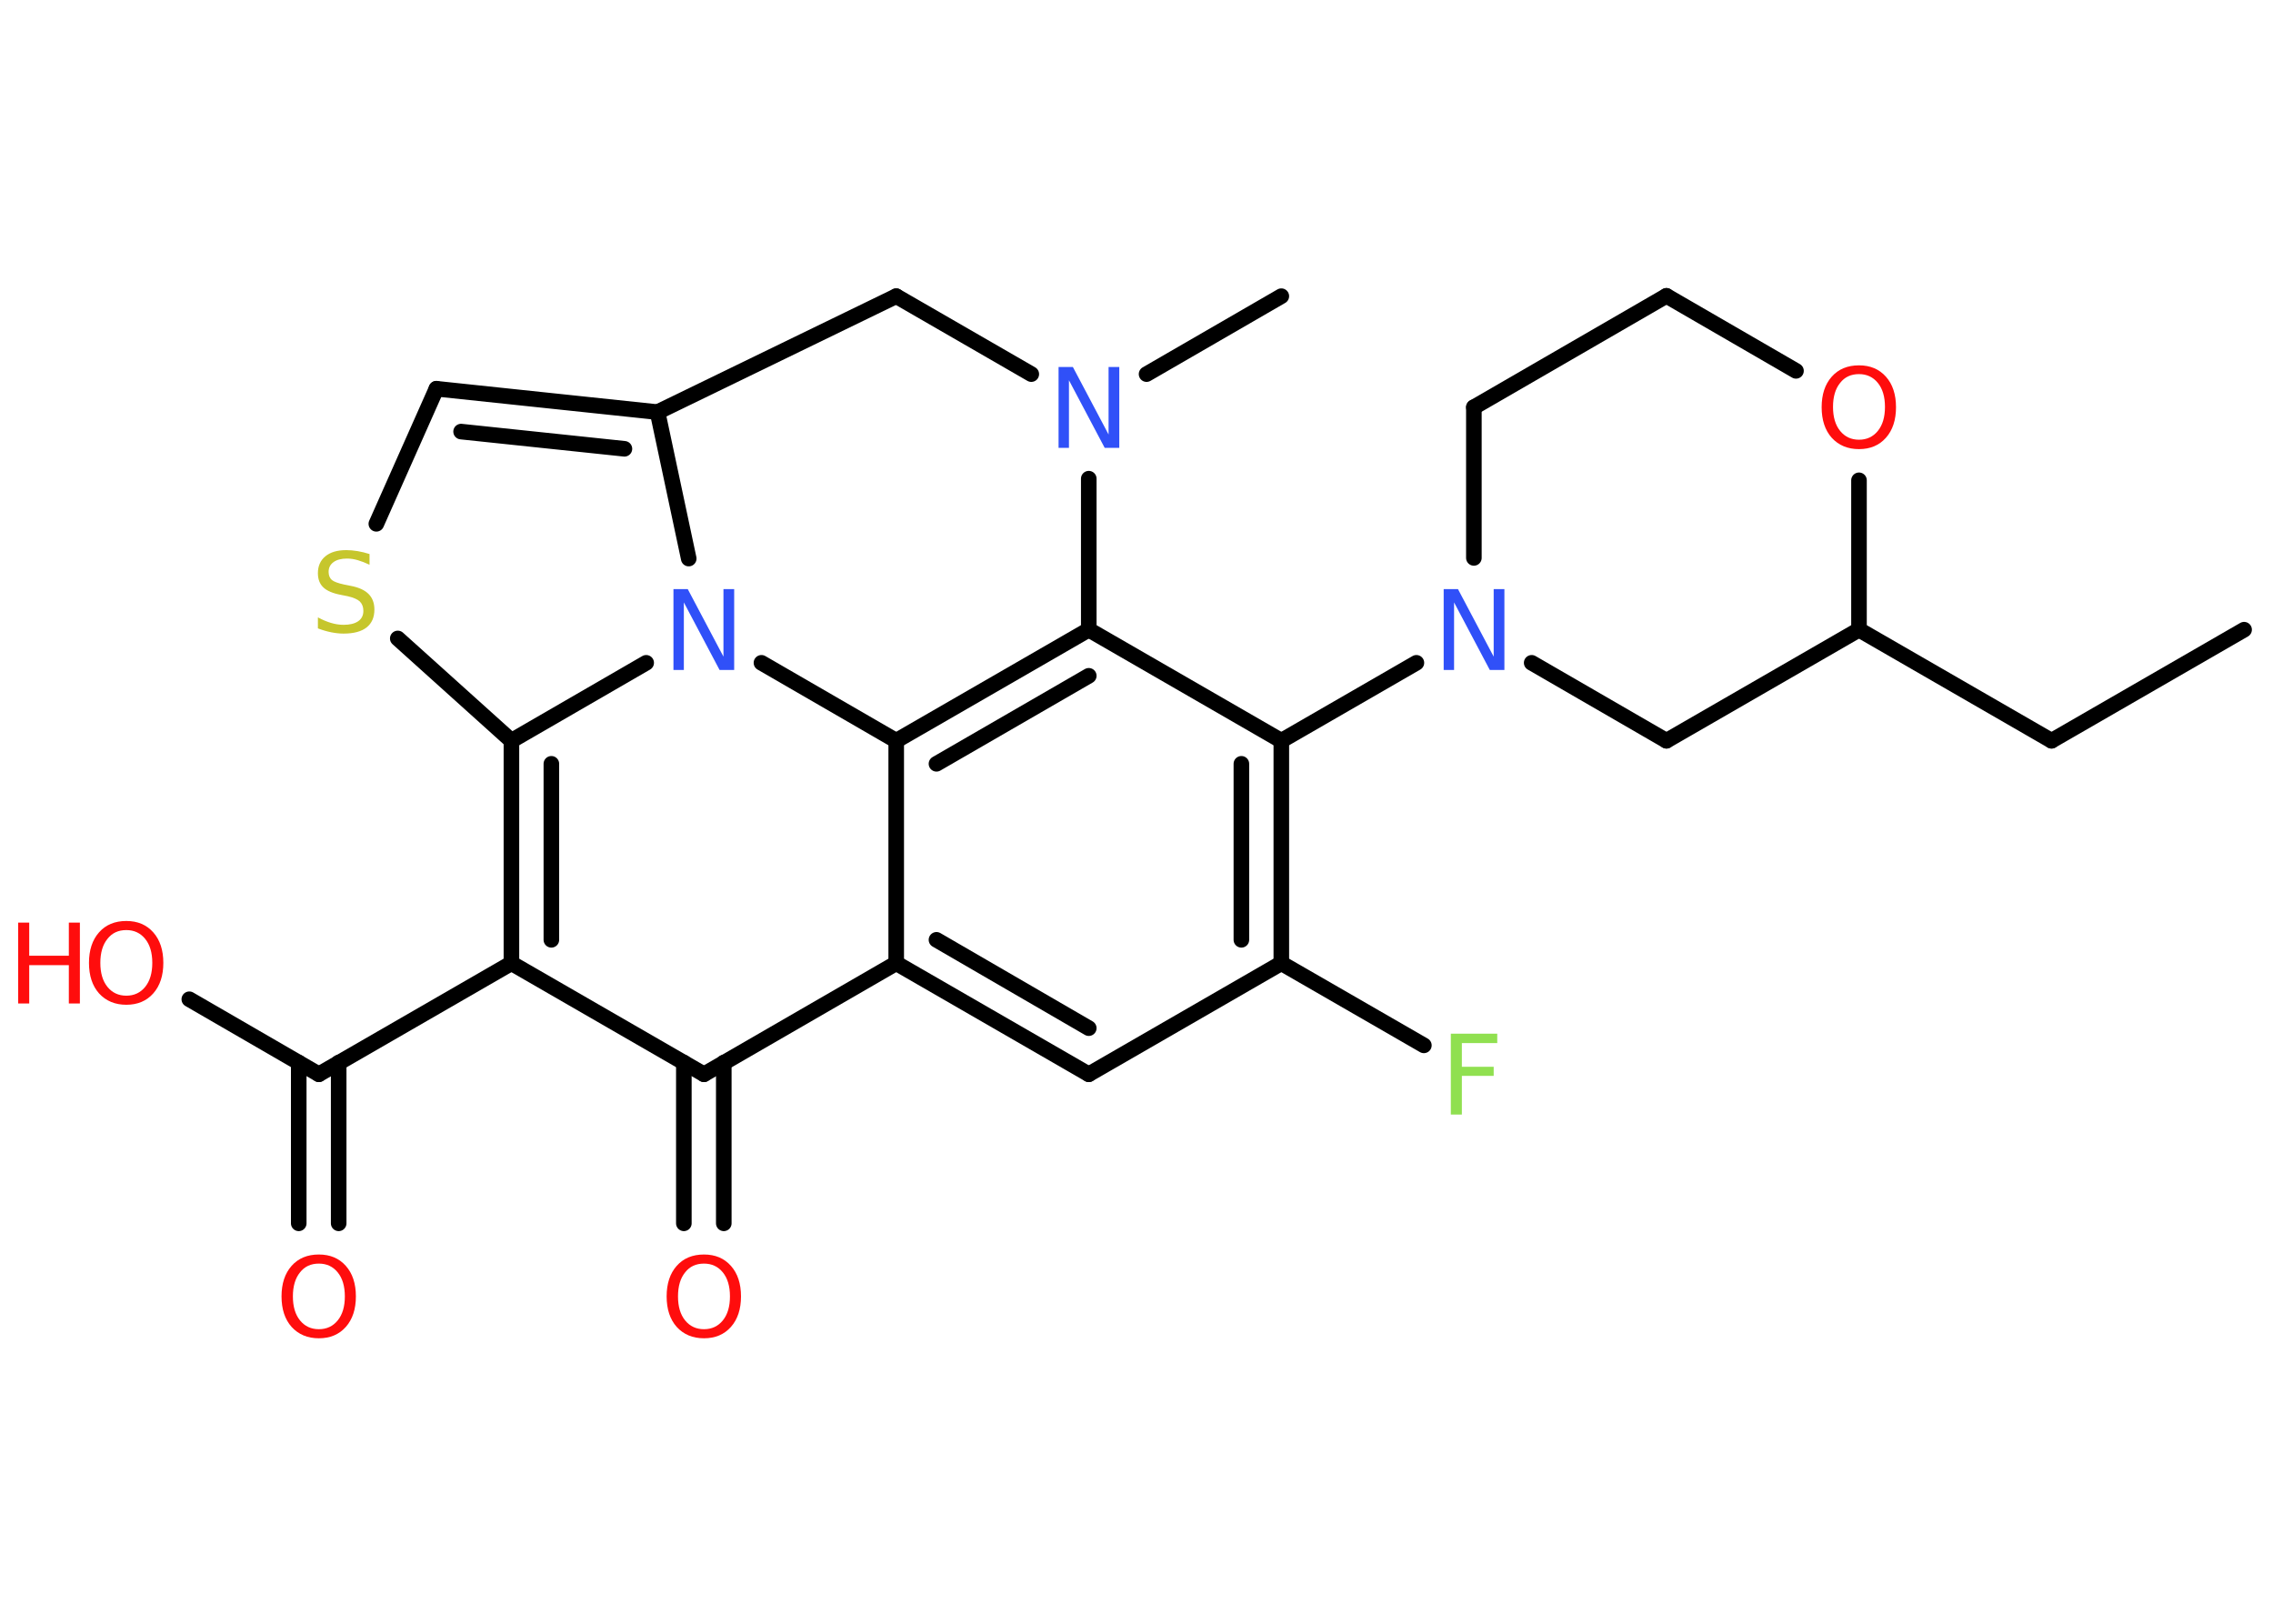 <?xml version='1.0' encoding='UTF-8'?>
<!DOCTYPE svg PUBLIC "-//W3C//DTD SVG 1.1//EN" "http://www.w3.org/Graphics/SVG/1.1/DTD/svg11.dtd">
<svg version='1.2' xmlns='http://www.w3.org/2000/svg' xmlns:xlink='http://www.w3.org/1999/xlink' width='70.0mm' height='50.0mm' viewBox='0 0 70.0 50.0'>
  <desc>Generated by the Chemistry Development Kit (http://github.com/cdk)</desc>
  <g stroke-linecap='round' stroke-linejoin='round' stroke='#000000' stroke-width='.48' fill='#FF0D0D'>
    <rect x='.0' y='.0' width='70.0' height='50.0' fill='#FFFFFF' stroke='none'/>
    <g id='mol1' class='mol'>
      <line id='mol1bnd1' class='bond' x1='69.11' y1='19.39' x2='63.18' y2='22.81'/>
      <line id='mol1bnd2' class='bond' x1='63.18' y1='22.81' x2='57.25' y2='19.39'/>
      <line id='mol1bnd3' class='bond' x1='57.25' y1='19.39' x2='51.32' y2='22.81'/>
      <line id='mol1bnd4' class='bond' x1='51.32' y1='22.81' x2='47.17' y2='20.41'/>
      <line id='mol1bnd5' class='bond' x1='43.62' y1='20.41' x2='39.46' y2='22.81'/>
      <g id='mol1bnd6' class='bond'>
        <line x1='39.46' y1='29.66' x2='39.46' y2='22.81'/>
        <line x1='38.23' y1='28.94' x2='38.23' y2='23.52'/>
      </g>
      <line id='mol1bnd7' class='bond' x1='39.46' y1='29.66' x2='43.85' y2='32.19'/>
      <line id='mol1bnd8' class='bond' x1='39.46' y1='29.66' x2='33.53' y2='33.08'/>
      <g id='mol1bnd9' class='bond'>
        <line x1='27.6' y1='29.66' x2='33.53' y2='33.08'/>
        <line x1='28.84' y1='28.94' x2='33.53' y2='31.66'/>
      </g>
      <line id='mol1bnd10' class='bond' x1='27.6' y1='29.66' x2='21.68' y2='33.08'/>
      <g id='mol1bnd11' class='bond'>
        <line x1='22.29' y1='32.72' x2='22.29' y2='37.67'/>
        <line x1='21.06' y1='32.72' x2='21.06' y2='37.67'/>
      </g>
      <line id='mol1bnd12' class='bond' x1='21.68' y1='33.08' x2='15.75' y2='29.66'/>
      <line id='mol1bnd13' class='bond' x1='15.75' y1='29.66' x2='9.82' y2='33.08'/>
      <g id='mol1bnd14' class='bond'>
        <line x1='10.43' y1='32.72' x2='10.43' y2='37.67'/>
        <line x1='9.2' y1='32.72' x2='9.2' y2='37.67'/>
      </g>
      <line id='mol1bnd15' class='bond' x1='9.82' y1='33.08' x2='5.83' y2='30.77'/>
      <g id='mol1bnd16' class='bond'>
        <line x1='15.75' y1='22.81' x2='15.75' y2='29.66'/>
        <line x1='16.98' y1='23.52' x2='16.98' y2='28.94'/>
      </g>
      <line id='mol1bnd17' class='bond' x1='15.75' y1='22.81' x2='12.25' y2='19.66'/>
      <line id='mol1bnd18' class='bond' x1='11.59' y1='16.13' x2='13.44' y2='11.97'/>
      <g id='mol1bnd19' class='bond'>
        <line x1='20.25' y1='12.69' x2='13.44' y2='11.97'/>
        <line x1='19.23' y1='13.82' x2='14.2' y2='13.29'/>
      </g>
      <line id='mol1bnd20' class='bond' x1='20.25' y1='12.69' x2='21.21' y2='17.2'/>
      <line id='mol1bnd21' class='bond' x1='15.75' y1='22.81' x2='19.9' y2='20.41'/>
      <line id='mol1bnd22' class='bond' x1='23.45' y1='20.41' x2='27.6' y2='22.81'/>
      <line id='mol1bnd23' class='bond' x1='27.6' y1='29.66' x2='27.6' y2='22.81'/>
      <g id='mol1bnd24' class='bond'>
        <line x1='33.53' y1='19.39' x2='27.6' y2='22.81'/>
        <line x1='33.53' y1='20.81' x2='28.84' y2='23.52'/>
      </g>
      <line id='mol1bnd25' class='bond' x1='39.46' y1='22.81' x2='33.53' y2='19.39'/>
      <line id='mol1bnd26' class='bond' x1='33.53' y1='19.39' x2='33.53' y2='14.74'/>
      <line id='mol1bnd27' class='bond' x1='35.31' y1='11.52' x2='39.46' y2='9.12'/>
      <line id='mol1bnd28' class='bond' x1='31.76' y1='11.52' x2='27.6' y2='9.12'/>
      <line id='mol1bnd29' class='bond' x1='20.25' y1='12.69' x2='27.6' y2='9.12'/>
      <line id='mol1bnd30' class='bond' x1='45.39' y1='17.18' x2='45.39' y2='12.54'/>
      <line id='mol1bnd31' class='bond' x1='45.39' y1='12.54' x2='51.32' y2='9.11'/>
      <line id='mol1bnd32' class='bond' x1='51.32' y1='9.11' x2='55.31' y2='11.42'/>
      <line id='mol1bnd33' class='bond' x1='57.25' y1='19.39' x2='57.25' y2='14.79'/>
      <path id='mol1atm5' class='atom' d='M44.45 18.14h.45l1.1 2.08v-2.08h.33v2.49h-.45l-1.1 -2.08v2.08h-.32v-2.49z' stroke='none' fill='#3050F8'/>
      <path id='mol1atm8' class='atom' d='M44.68 31.83h1.43v.29h-1.09v.73h.98v.28h-.98v1.19h-.34v-2.49z' stroke='none' fill='#90E050'/>
      <path id='mol1atm12' class='atom' d='M21.68 38.91q-.37 .0 -.58 .27q-.22 .27 -.22 .74q.0 .47 .22 .74q.22 .27 .58 .27q.36 .0 .58 -.27q.22 -.27 .22 -.74q.0 -.47 -.22 -.74q-.22 -.27 -.58 -.27zM21.68 38.63q.52 .0 .83 .35q.31 .35 .31 .94q.0 .59 -.31 .94q-.31 .35 -.83 .35q-.52 .0 -.84 -.35q-.31 -.35 -.31 -.94q.0 -.59 .31 -.94q.31 -.35 .84 -.35z' stroke='none'/>
      <path id='mol1atm15' class='atom' d='M9.82 38.91q-.37 .0 -.58 .27q-.22 .27 -.22 .74q.0 .47 .22 .74q.22 .27 .58 .27q.36 .0 .58 -.27q.22 -.27 .22 -.74q.0 -.47 -.22 -.74q-.22 -.27 -.58 -.27zM9.82 38.63q.52 .0 .83 .35q.31 .35 .31 .94q.0 .59 -.31 .94q-.31 .35 -.83 .35q-.52 .0 -.84 -.35q-.31 -.35 -.31 -.94q.0 -.59 .31 -.94q.31 -.35 .84 -.35z' stroke='none'/>
      <g id='mol1atm16' class='atom'>
        <path d='M3.89 28.64q-.37 .0 -.58 .27q-.22 .27 -.22 .74q.0 .47 .22 .74q.22 .27 .58 .27q.36 .0 .58 -.27q.22 -.27 .22 -.74q.0 -.47 -.22 -.74q-.22 -.27 -.58 -.27zM3.89 28.36q.52 .0 .83 .35q.31 .35 .31 .94q.0 .59 -.31 .94q-.31 .35 -.83 .35q-.52 .0 -.84 -.35q-.31 -.35 -.31 -.94q.0 -.59 .31 -.94q.31 -.35 .84 -.35z' stroke='none'/>
        <path d='M.56 28.41h.34v1.02h1.22v-1.02h.34v2.49h-.34v-1.18h-1.22v1.18h-.34v-2.49z' stroke='none'/>
      </g>
      <path id='mol1atm18' class='atom' d='M11.38 17.06v.33q-.19 -.09 -.36 -.14q-.17 -.05 -.33 -.05q-.27 .0 -.42 .11q-.15 .11 -.15 .3q.0 .16 .1 .25q.1 .08 .38 .14l.2 .04q.37 .07 .55 .25q.18 .18 .18 .48q.0 .36 -.24 .55q-.24 .19 -.71 .19q-.18 .0 -.38 -.04q-.2 -.04 -.41 -.12v-.34q.2 .11 .4 .17q.2 .06 .39 .06q.29 .0 .45 -.11q.16 -.11 .16 -.32q.0 -.18 -.11 -.29q-.11 -.1 -.37 -.16l-.2 -.04q-.38 -.07 -.55 -.23q-.17 -.16 -.17 -.44q.0 -.33 .23 -.52q.23 -.19 .64 -.19q.17 .0 .35 .03q.18 .03 .37 .09z' stroke='none' fill='#C6C62C'/>
      <path id='mol1atm21' class='atom' d='M20.73 18.14h.45l1.1 2.08v-2.08h.33v2.49h-.45l-1.1 -2.08v2.08h-.32v-2.49z' stroke='none' fill='#3050F8'/>
      <path id='mol1atm24' class='atom' d='M32.59 11.3h.45l1.1 2.08v-2.08h.33v2.49h-.45l-1.1 -2.08v2.08h-.32v-2.49z' stroke='none' fill='#3050F8'/>
      <path id='mol1atm29' class='atom' d='M57.25 11.52q-.37 .0 -.58 .27q-.22 .27 -.22 .74q.0 .47 .22 .74q.22 .27 .58 .27q.36 .0 .58 -.27q.22 -.27 .22 -.74q.0 -.47 -.22 -.74q-.22 -.27 -.58 -.27zM57.25 11.25q.52 .0 .83 .35q.31 .35 .31 .94q.0 .59 -.31 .94q-.31 .35 -.83 .35q-.52 .0 -.84 -.35q-.31 -.35 -.31 -.94q.0 -.59 .31 -.94q.31 -.35 .84 -.35z' stroke='none'/>
    </g>
  </g>
</svg>
